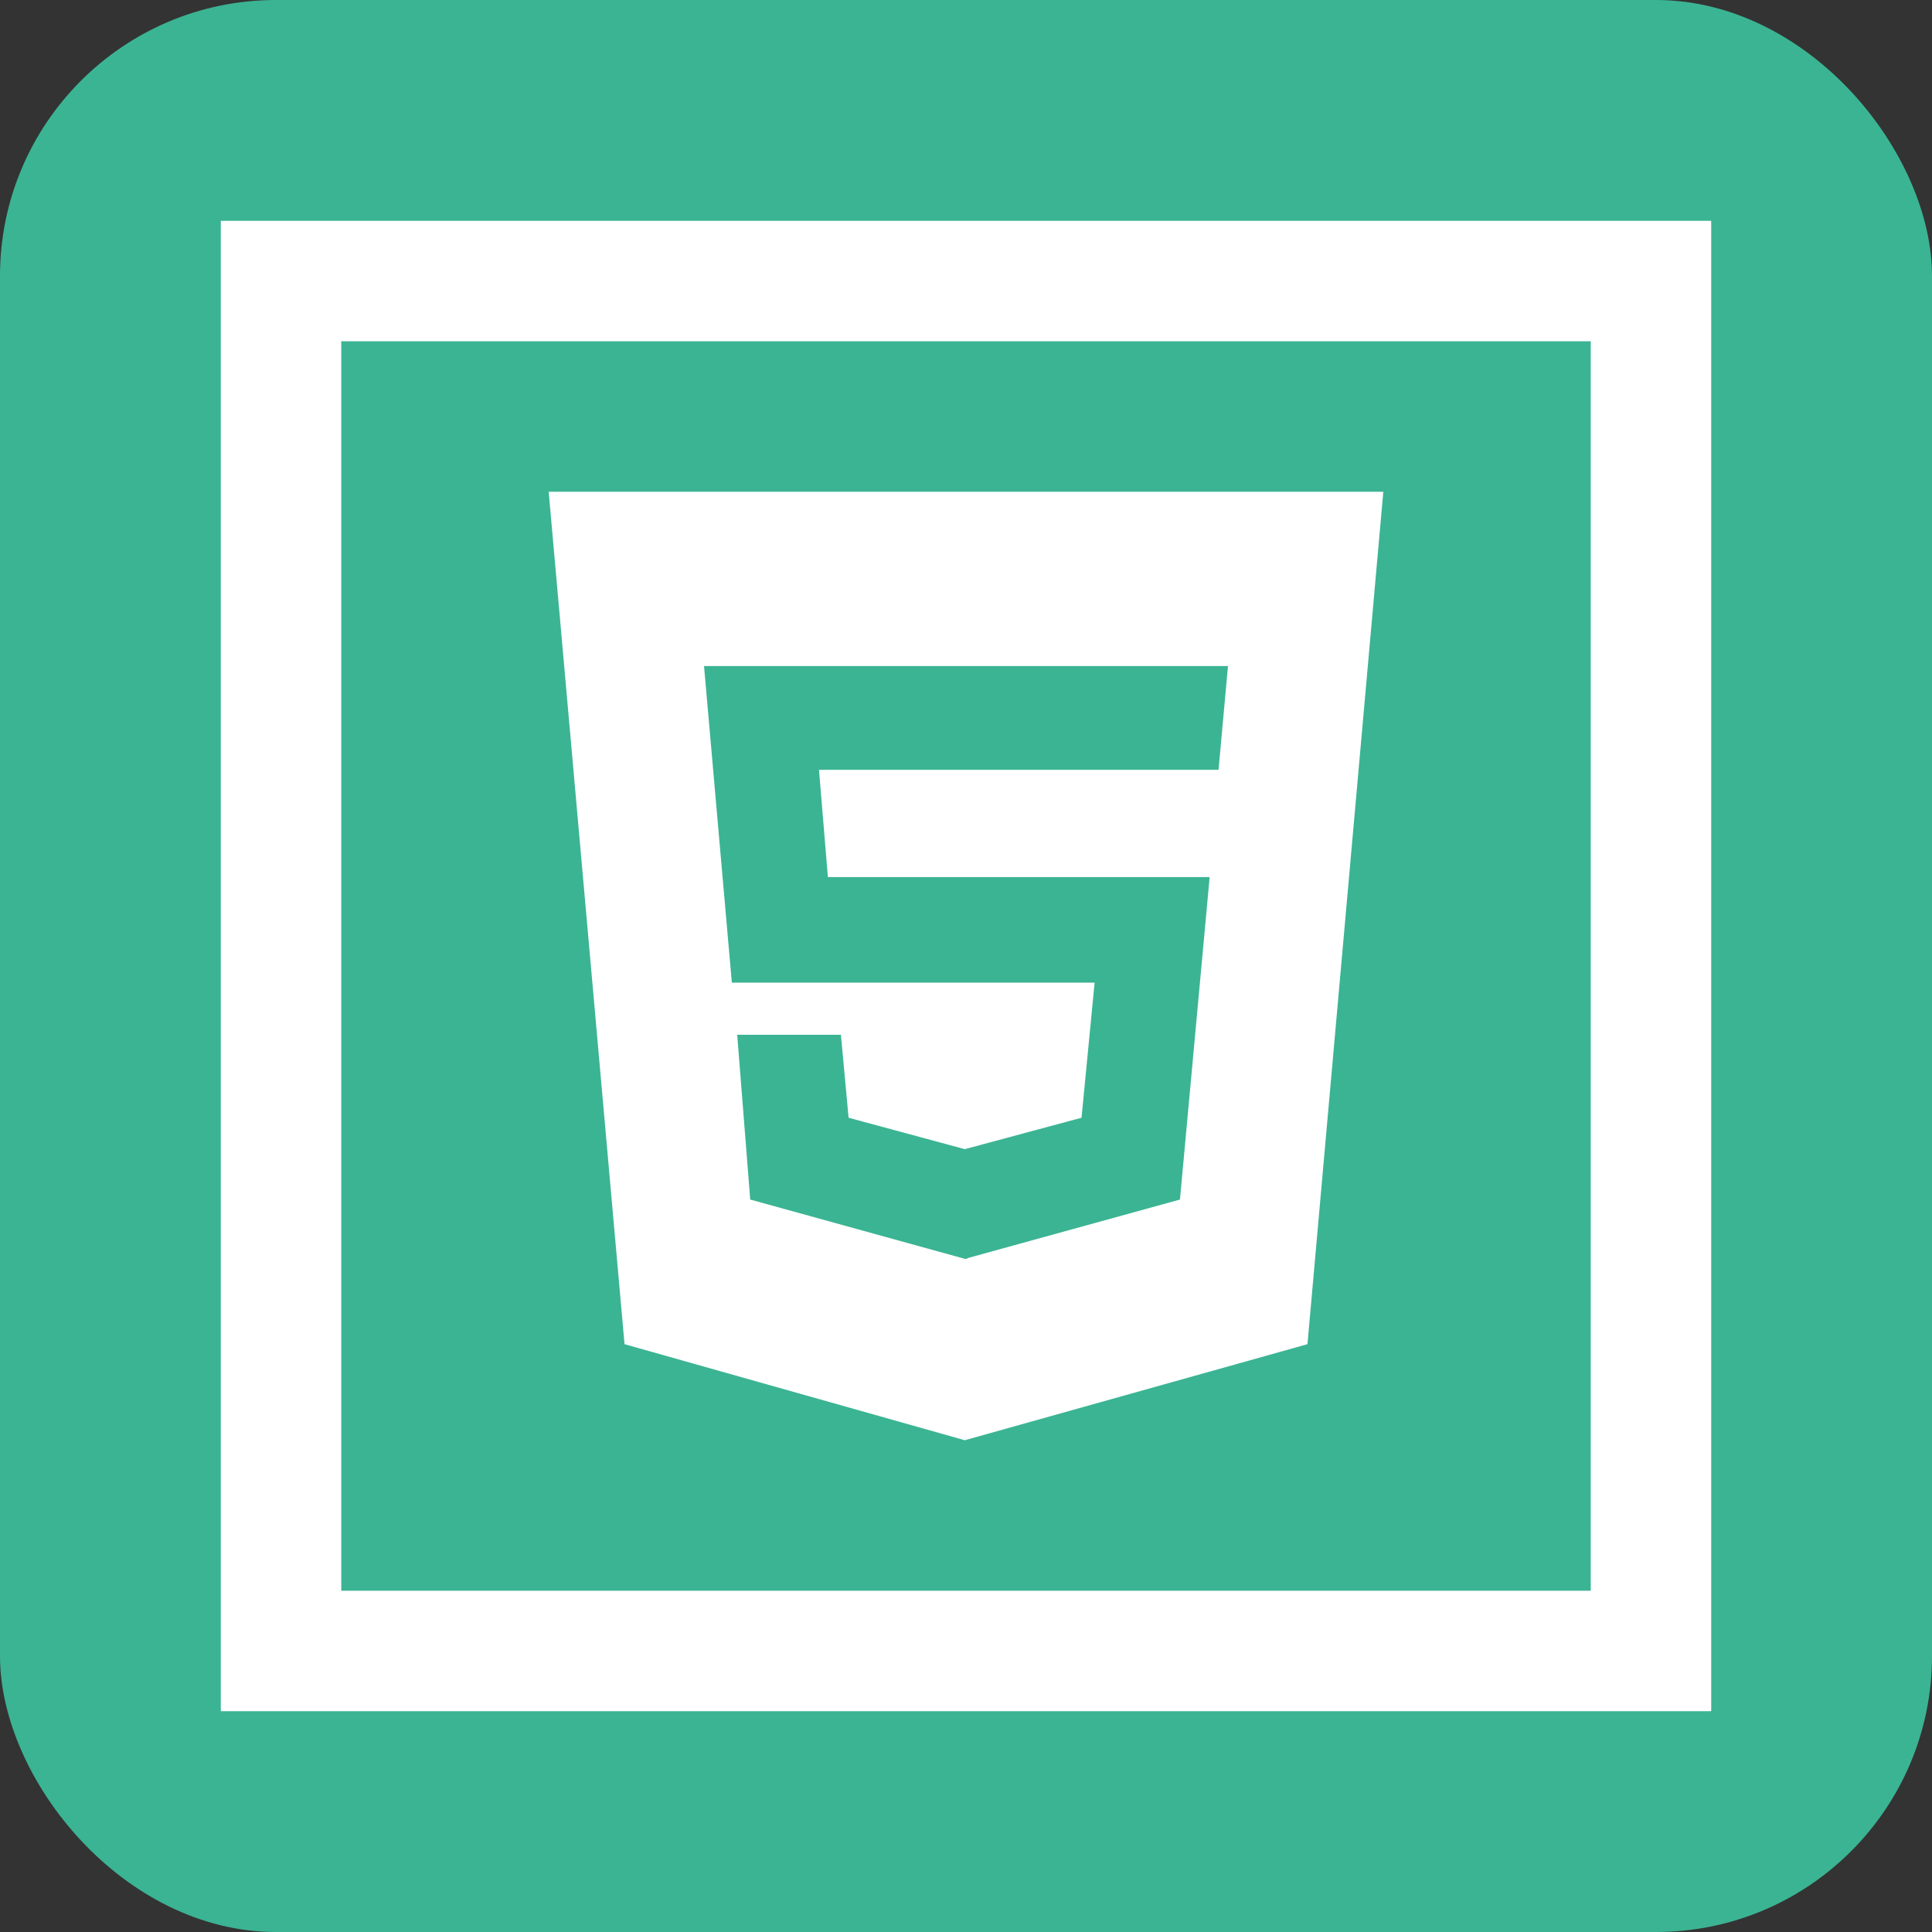 <svg width="35" height="35" viewBox="0 0 35 35" fill="none" xmlns="http://www.w3.org/2000/svg">
<rect x="0" y="0" width="35" height="35" fill="#333333" stroke="none"/>
<rect width="35" height="35" rx="5" fill="#3BB493"/>
<g clip-path="url(#clip0_120_2444)">
<path d="M17.5 4V6.182H28.818V28.818H17.5V31H31V4H17.5Z" fill="white"/>
<path d="M6.182 28.818V6.182H17.5V4H4V31H17.5V28.818H6.182Z" fill="white"/>
<path d="M17.478 26.091L23.686 24.351L25.06 8.909H9.94L11.314 24.351L17.478 26.091ZM22.246 12.066L22.075 13.946H14.837L14.998 15.889H21.914L21.376 21.731L17.521 22.794V22.805H17.478L13.591 21.731L13.355 18.746H15.234L15.373 20.249L17.478 20.818L19.593 20.249L19.83 17.801H13.258L12.754 12.066H22.246Z" fill="white"/>
</g>
<defs>
<clipPath id="clip0_120_2444">
<rect x="4" y="4" width="27" height="27" fill="white"/>
</clipPath>
</defs>
</svg>
